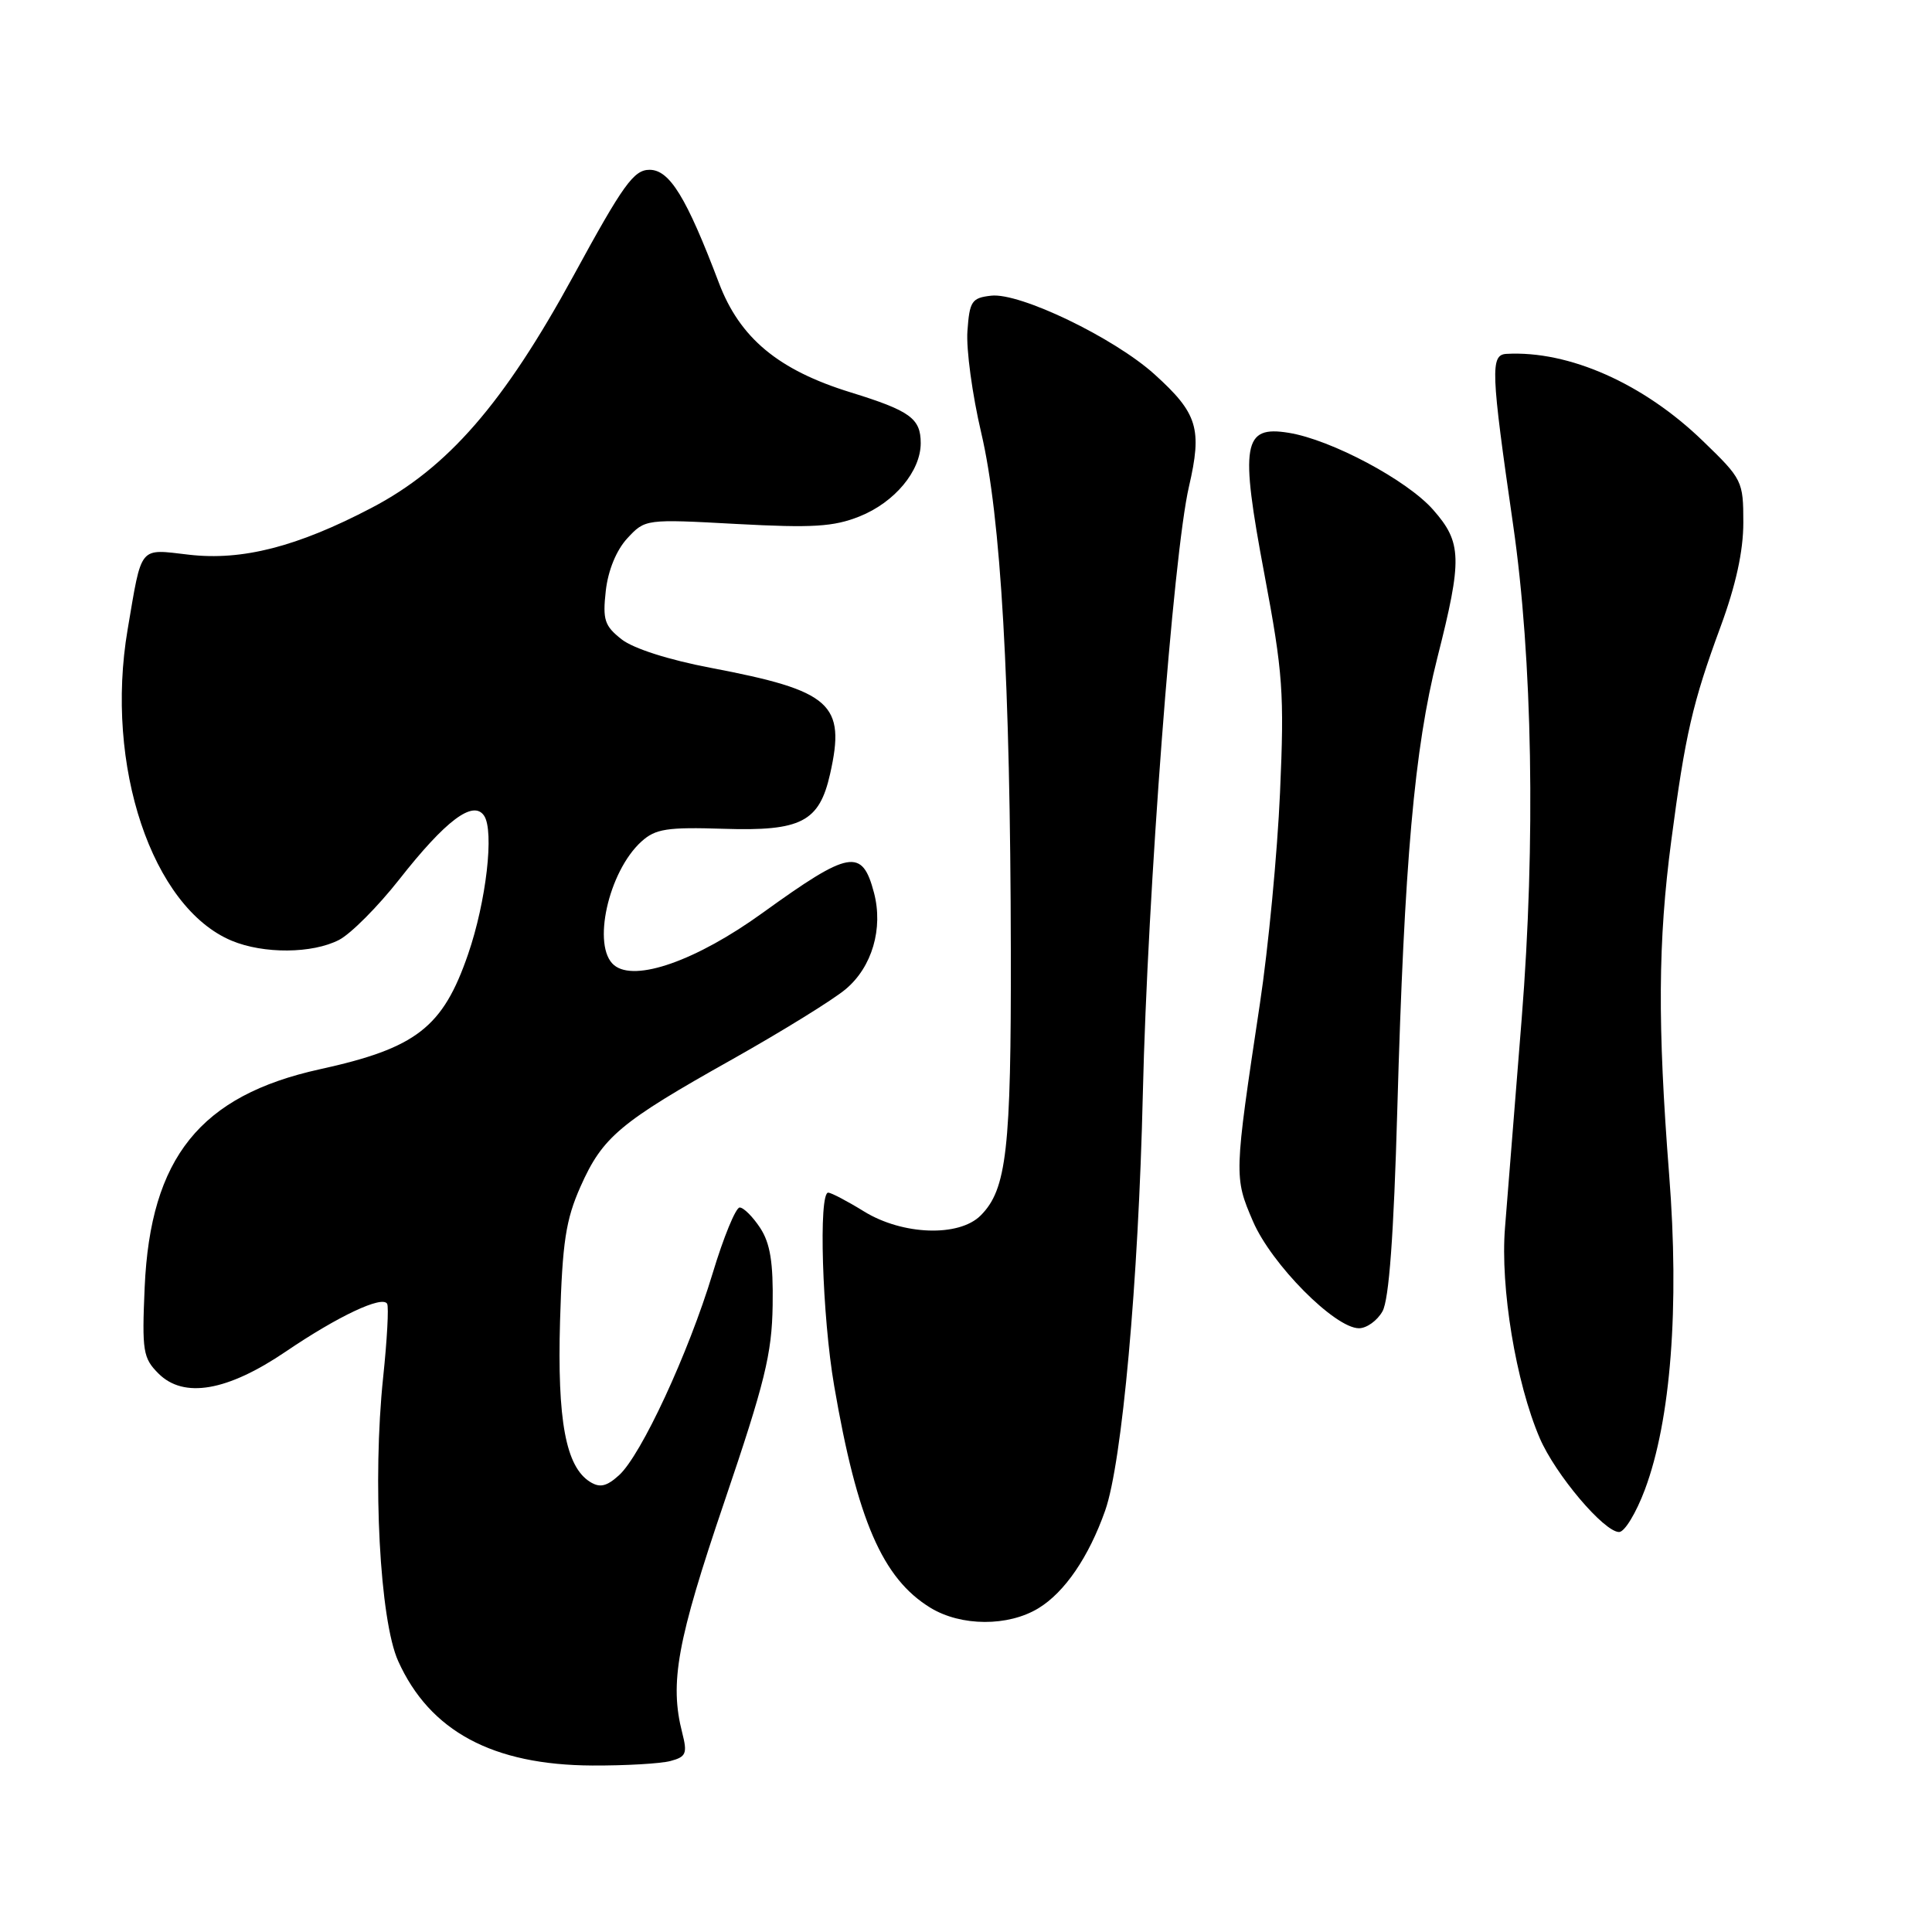 <?xml version="1.0" encoding="UTF-8" standalone="no"?>
<!DOCTYPE svg PUBLIC "-//W3C//DTD SVG 1.1//EN" "http://www.w3.org/Graphics/SVG/1.1/DTD/svg11.dtd" >
<svg xmlns="http://www.w3.org/2000/svg" xmlns:xlink="http://www.w3.org/1999/xlink" version="1.1" viewBox="0 0 256 256">
 <g >
 <path fill="currentColor"
d=" M 88.85 233.34 C 90.91 232.79 91.10 232.35 90.40 229.61 C 88.70 222.99 89.71 217.45 95.98 199.00 C 101.35 183.18 102.28 179.41 102.38 172.96 C 102.47 167.28 102.06 164.75 100.73 162.71 C 99.75 161.22 98.53 160.00 98.01 160.00 C 97.49 160.00 95.87 163.94 94.42 168.75 C 91.22 179.32 84.96 192.82 82.02 195.48 C 80.38 196.96 79.49 197.17 78.19 196.36 C 74.97 194.35 73.83 188.23 74.21 175.00 C 74.52 164.57 74.97 161.63 76.92 157.23 C 79.85 150.64 82.12 148.73 97.04 140.36 C 103.63 136.65 110.40 132.47 112.07 131.06 C 115.56 128.13 117.05 123.03 115.81 118.30 C 114.24 112.34 112.58 112.64 101.05 120.96 C 92.29 127.29 84.12 130.17 81.37 127.89 C 78.40 125.43 80.60 115.48 85.00 111.50 C 86.86 109.82 88.39 109.58 95.91 109.82 C 106.16 110.15 108.56 108.91 109.99 102.56 C 112.09 93.25 110.17 91.54 94.22 88.50 C 88.62 87.44 83.91 85.93 82.36 84.71 C 80.10 82.93 79.84 82.13 80.27 78.28 C 80.58 75.56 81.67 72.90 83.13 71.32 C 85.49 68.78 85.53 68.77 97.63 69.43 C 107.67 69.97 110.46 69.80 113.89 68.43 C 118.54 66.57 122.00 62.42 122.00 58.72 C 122.00 55.44 120.60 54.43 112.71 51.99 C 103.12 49.03 98.02 44.79 95.25 37.46 C 90.96 26.15 88.73 22.50 86.07 22.50 C 83.98 22.50 82.58 24.44 76.01 36.50 C 66.75 53.47 59.33 62.01 49.24 67.29 C 39.39 72.45 32.09 74.32 25.03 73.50 C 18.34 72.73 18.83 72.13 16.91 83.42 C 13.85 101.44 20.14 120.23 30.70 124.65 C 34.94 126.42 41.39 126.37 44.93 124.54 C 46.49 123.73 50.06 120.14 52.88 116.56 C 59.05 108.70 62.70 105.96 64.14 108.08 C 65.51 110.10 64.43 119.46 62.02 126.45 C 58.68 136.15 55.16 138.88 42.39 141.68 C 26.53 145.17 19.93 153.39 19.17 170.56 C 18.80 179.04 18.95 179.95 21.00 182.00 C 24.35 185.35 30.13 184.35 37.90 179.07 C 44.78 174.40 50.67 171.62 51.30 172.76 C 51.53 173.17 51.29 177.55 50.77 182.50 C 49.34 196.10 50.32 214.70 52.76 220.10 C 56.95 229.40 65.29 233.88 78.50 233.94 C 82.90 233.96 87.56 233.69 88.85 233.34 Z  M 137.60 213.10 C 141.08 210.98 144.27 206.31 146.44 200.16 C 148.68 193.81 150.85 169.86 151.43 145.00 C 152.05 118.36 155.46 73.45 157.54 64.49 C 159.32 56.80 158.70 54.77 152.98 49.60 C 147.62 44.76 135.13 38.74 131.33 39.18 C 128.76 39.47 128.47 39.91 128.19 43.86 C 128.01 46.27 128.84 52.34 130.02 57.36 C 132.63 68.47 133.88 90.22 133.94 126.00 C 133.99 152.36 133.39 157.61 129.94 161.06 C 127.07 163.93 119.61 163.67 114.50 160.53 C 112.30 159.17 110.16 158.05 109.75 158.03 C 108.44 157.98 108.94 174.39 110.53 183.62 C 113.59 201.44 116.94 209.16 123.29 213.04 C 127.36 215.52 133.59 215.54 137.60 213.10 Z  M 217.96 197.37 C 221.39 188.20 222.55 173.22 221.17 155.64 C 219.62 135.74 219.69 124.74 221.45 111.41 C 223.30 97.32 224.28 93.10 227.97 83.08 C 230.01 77.55 231.00 73.03 231.00 69.24 C 231.00 63.75 230.87 63.48 225.67 58.46 C 217.79 50.82 207.89 46.43 199.61 46.89 C 197.46 47.01 197.55 49.17 200.49 69.50 C 203.07 87.27 203.49 111.66 201.63 135.00 C 200.73 146.28 199.73 158.73 199.42 162.68 C 198.78 170.60 200.86 183.18 204.02 190.55 C 206.09 195.37 212.54 203.00 214.54 203.00 C 215.27 203.00 216.80 200.47 217.96 197.37 Z  M 183.19 173.75 C 184.05 172.22 184.68 163.71 185.15 147.00 C 186.08 114.18 187.41 99.20 190.45 87.18 C 193.78 74.06 193.72 71.89 189.91 67.56 C 186.47 63.63 176.40 58.26 170.76 57.35 C 164.70 56.36 164.28 58.78 167.54 76.09 C 170.00 89.17 170.19 91.84 169.61 105.02 C 169.26 113.01 168.06 125.61 166.94 133.02 C 163.51 155.78 163.51 155.98 166.02 161.82 C 168.46 167.51 176.88 176.00 180.07 176.00 C 181.09 176.00 182.50 174.99 183.19 173.75 Z "/>
</g>
</svg>
